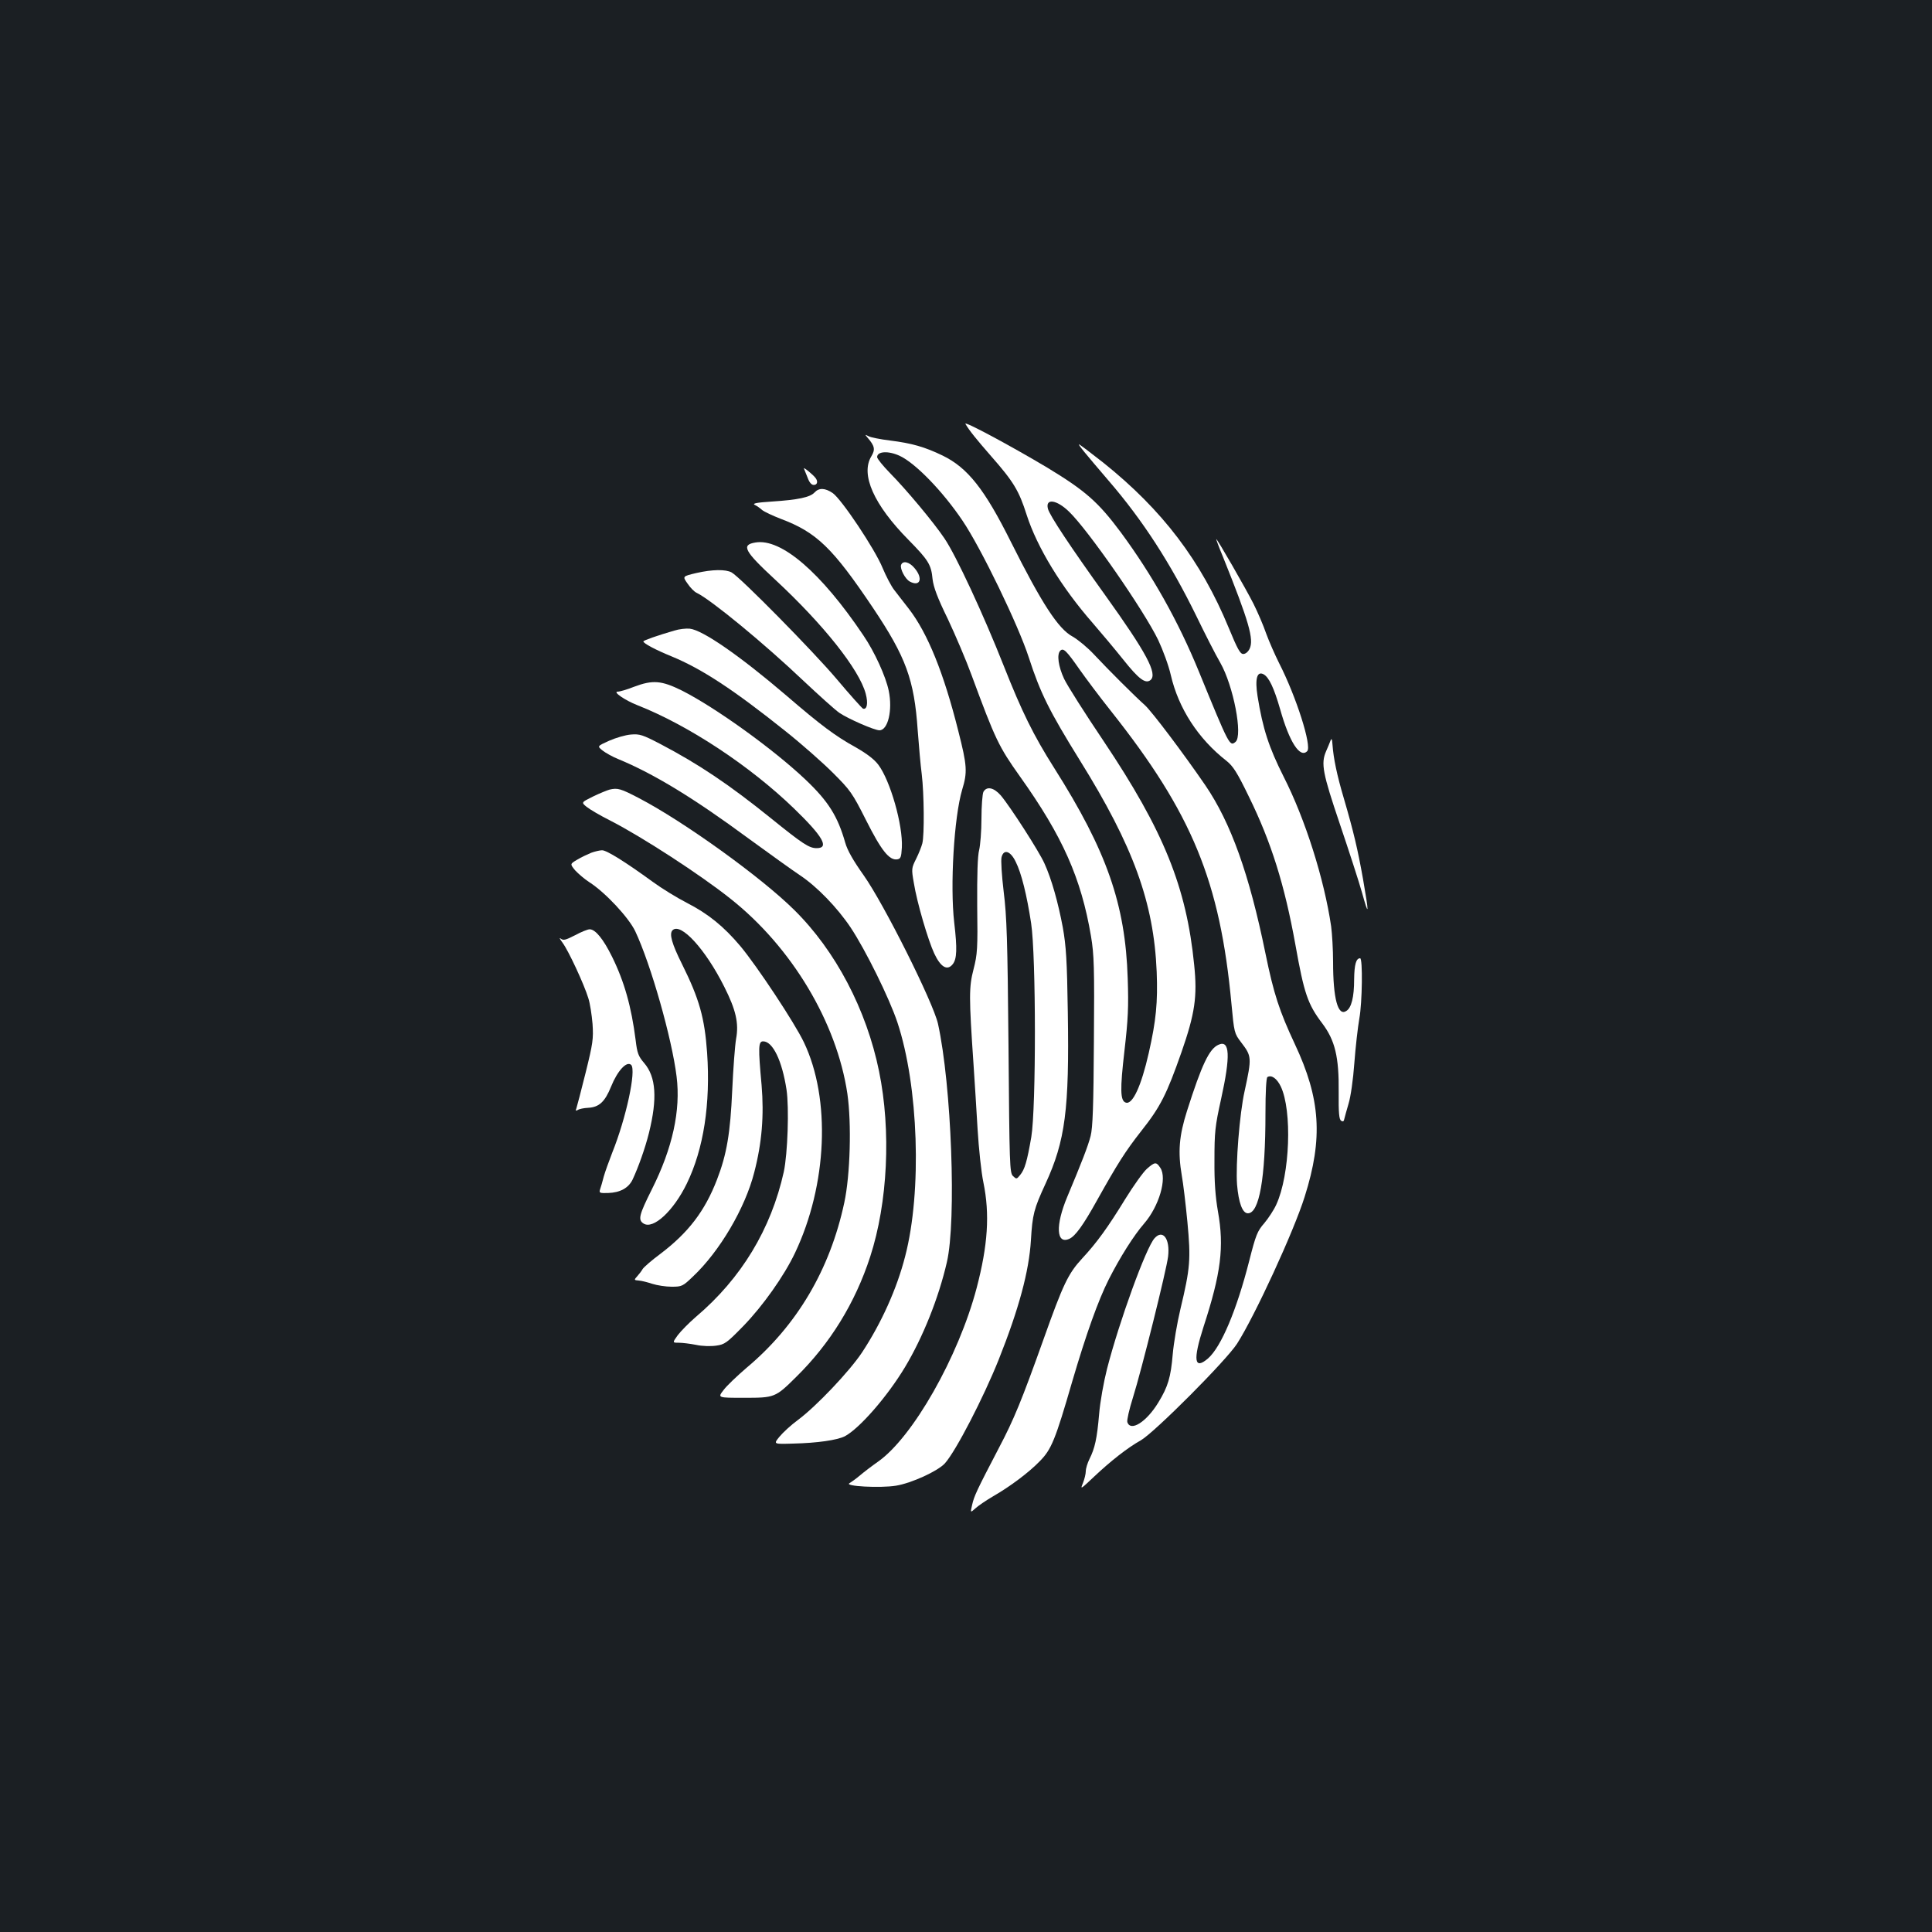 <?xml version="1.0" standalone="no"?>
<!DOCTYPE svg PUBLIC "-//W3C//DTD SVG 20010904//EN"
 "http://www.w3.org/TR/2001/REC-SVG-20010904/DTD/svg10.dtd">
<svg version="1.0" xmlns="http://www.w3.org/2000/svg"
 width="1000pt" height="1000pt" viewBox="0 0 1000 1000"
 preserveAspectRatio="xMidYMid meet">
<rect width="100%" height="100%" fill="#1b1f23"/>
<g transform="translate(0,1000) scale(0.1,-0.1)"
fill="#ffffff" stroke="none">
<path d="M4997 7806 c21 -36 58 -81 132 -166 117 -133 145 -179 185 -305 54
-168 180 -375 342 -560 46 -53 117 -138 157 -188 81 -102 116 -128 142 -107
38 32 -22 143 -235 440 -178 248 -288 413 -296 447 -14 55 45 47 109 -15 99
-95 387 -510 462 -665 24 -51 54 -132 65 -181 40 -173 142 -330 288 -444 34
-27 55 -59 116 -185 116 -236 185 -457 241 -767 45 -253 64 -308 139 -407 66
-88 87 -173 85 -357 -1 -106 2 -141 13 -147 9 -6 14 -3 16 9 2 9 12 45 22 79
11 35 24 126 30 210 6 81 18 186 26 232 15 81 18 311 4 311 -21 0 -30 -32 -31
-109 0 -92 -14 -148 -41 -164 -43 -28 -68 64 -68 254 0 63 -5 146 -10 184 -36
245 -134 555 -246 775 -76 151 -108 248 -135 417 -14 89 -3 131 31 113 28 -15
54 -70 86 -181 48 -171 103 -255 140 -217 25 25 -56 281 -146 457 -21 42 -51
110 -66 151 -14 41 -44 111 -66 155 -39 77 -187 335 -193 335 -1 0 14 -42 35
-92 135 -336 161 -427 138 -476 -8 -16 -21 -27 -33 -27 -16 0 -30 26 -75 135
-143 347 -344 611 -649 855 -66 52 -123 95 -126 95 -6 0 29 -43 154 -189 176
-204 320 -427 454 -701 44 -91 99 -199 123 -240 68 -119 118 -378 79 -410 -30
-25 -32 -21 -190 365 -107 261 -241 499 -404 720 -117 157 -183 215 -381 335
-186 111 -433 244 -423 226z"/>
<path d="M4491 7734 c37 -43 40 -61 19 -96 -57 -94 13 -251 193 -433 102 -104
117 -127 124 -203 5 -41 25 -96 79 -206 39 -83 95 -214 123 -291 123 -333 140
-369 251 -525 220 -309 316 -525 367 -826 16 -96 18 -160 15 -544 -2 -338 -6
-447 -17 -490 -14 -54 -46 -136 -121 -315 -62 -148 -57 -248 11 -217 31 14 72
71 142 197 108 193 147 255 231 362 99 125 131 190 207 406 70 201 83 289 66
453 -40 403 -158 694 -468 1157 -97 144 -189 289 -205 323 -30 64 -39 127 -20
146 16 16 32 0 99 -96 31 -44 104 -142 163 -216 421 -531 565 -882 624 -1516
14 -150 15 -153 50 -199 55 -72 56 -78 18 -253 -26 -115 -47 -381 -39 -484 8
-94 28 -148 56 -148 59 0 91 181 91 517 0 111 4 184 10 188 21 13 49 -7 69
-48 60 -125 48 -458 -23 -612 -12 -27 -41 -71 -62 -96 -36 -41 -44 -61 -78
-195 -65 -255 -145 -445 -213 -505 -72 -62 -79 -9 -24 162 91 279 108 415 75
599 -13 75 -19 151 -18 265 0 145 3 175 34 315 50 226 46 310 -14 282 -47 -21
-86 -103 -162 -342 -41 -129 -48 -212 -27 -335 7 -38 20 -146 29 -240 18 -193
15 -237 -36 -450 -17 -71 -35 -177 -40 -235 -10 -118 -24 -167 -75 -250 -61
-100 -143 -152 -160 -101 -3 10 10 67 29 127 45 143 174 662 182 730 11 92
-27 143 -70 95 -44 -48 -183 -431 -246 -676 -17 -67 -36 -171 -41 -235 -11
-127 -22 -176 -50 -232 -10 -20 -19 -49 -19 -63 0 -14 -7 -42 -15 -62 -14 -34
-12 -32 57 33 86 81 173 150 243 189 72 42 441 412 498 500 92 144 294 582
350 761 96 303 82 507 -51 790 -80 171 -109 259 -152 469 -84 411 -179 676
-311 870 -116 169 -276 381 -313 415 -54 48 -189 183 -262 261 -33 36 -84 78
-112 94 -75 40 -161 174 -319 489 -136 273 -224 385 -354 448 -93 45 -160 64
-273 78 -49 6 -99 16 -110 22 -20 10 -20 10 -5 -8z m165 -93 c81 -37 223 -183
326 -336 96 -142 289 -541 343 -708 60 -185 106 -277 264 -532 277 -445 383
-736 398 -1095 6 -159 -3 -252 -41 -420 -39 -172 -84 -269 -119 -257 -29 9
-30 68 -7 267 19 165 22 227 17 376 -12 384 -109 660 -380 1088 -109 172 -168
293 -261 528 -105 266 -248 574 -308 662 -56 83 -197 252 -282 338 -36 37 -66
74 -66 82 0 30 57 34 116 7z"/>
<path d="M4161 7575 c2 -5 11 -27 19 -47 9 -25 20 -38 32 -38 18 0 23 17 10
35 -13 18 -65 60 -61 50z"/>
<path d="M4216 7451 c-23 -25 -85 -38 -221 -47 -79 -5 -102 -10 -89 -17 11 -5
28 -17 39 -27 11 -9 54 -29 95 -45 187 -70 270 -151 479 -462 170 -254 213
-370 231 -633 6 -80 15 -183 21 -228 12 -99 14 -314 3 -357 -4 -16 -18 -52
-32 -80 -24 -48 -25 -52 -12 -125 16 -101 74 -298 106 -366 33 -70 67 -90 95
-55 22 27 24 80 8 216 -22 191 -1 545 41 687 28 92 26 124 -20 305 -75 299
-158 505 -256 632 -27 34 -61 79 -76 98 -15 19 -42 71 -60 114 -39 96 -212
355 -258 387 -40 27 -71 28 -94 3z"/>
<path d="M3910 7192 c-75 -12 -58 -44 102 -192 250 -232 436 -466 469 -591 13
-49 7 -83 -14 -77 -6 3 -68 72 -137 154 -120 142 -497 525 -543 551 -31 17
-100 16 -183 -3 -72 -17 -72 -17 -45 -55 14 -21 35 -42 46 -47 74 -35 352
-264 555 -457 80 -75 163 -150 185 -165 46 -31 181 -90 207 -90 44 0 69 104
48 205 -15 73 -73 201 -131 286 -219 326 -426 504 -559 481z"/>
<path d="M4664 7076 c-7 -19 21 -73 45 -86 54 -29 70 16 25 69 -27 33 -61 41
-70 17z"/>
<path d="M3490 6736 c-90 -26 -160 -51 -160 -56 0 -10 64 -44 145 -77 158 -65
322 -173 590 -387 83 -66 193 -163 246 -216 90 -90 100 -103 172 -246 79 -157
120 -208 161 -202 18 3 21 11 24 61 6 116 -60 347 -122 429 -22 29 -61 58
-117 90 -105 58 -179 113 -359 268 -241 206 -433 339 -500 346 -19 2 -55 -2
-80 -10z"/>
<path d="M3281 6445 c-35 -14 -73 -25 -84 -25 -27 0 38 -45 102 -70 264 -104
581 -313 810 -534 151 -146 185 -206 118 -206 -39 0 -71 21 -237 155 -217 175
-374 280 -570 383 -94 49 -109 54 -155 50 -27 -2 -78 -17 -112 -32 -62 -28
-62 -28 -35 -50 15 -12 52 -33 82 -45 184 -76 391 -202 673 -410 111 -81 231
-167 267 -191 89 -59 194 -168 263 -271 77 -116 200 -365 242 -491 109 -329
128 -874 40 -1211 -43 -168 -123 -345 -223 -497 -66 -99 -237 -279 -331 -349
-37 -27 -80 -67 -97 -88 -31 -38 -31 -38 70 -35 128 3 229 18 269 38 75 40
219 204 312 359 91 152 173 355 216 542 50 215 24 916 -46 1234 -25 111 -280
621 -385 769 -54 76 -84 129 -95 168 -39 137 -87 214 -206 327 -168 159 -465
372 -638 460 -107 53 -152 57 -250 20z"/>
<path d="M6886 6165 c-4 -11 -14 -35 -22 -53 -28 -64 -18 -114 71 -377 47
-139 99 -299 115 -356 36 -130 37 -113 5 71 -28 156 -48 242 -100 420 -35 118
-53 205 -58 275 -2 31 -5 36 -11 20z"/>
<path d="M3155 5913 c-11 -3 -49 -18 -84 -35 -63 -31 -63 -31 -35 -54 16 -13
72 -46 124 -72 164 -84 467 -281 620 -403 318 -251 551 -641 606 -1010 22
-153 15 -420 -16 -564 -74 -346 -245 -636 -505 -854 -49 -42 -104 -94 -120
-116 -31 -40 -31 -40 105 -40 160 0 163 1 271 108 175 172 305 382 383 622 91
280 109 652 46 960 -65 319 -225 624 -439 835 -168 167 -570 457 -804 579 -94
49 -110 54 -152 44z"/>
<path d="M5090 5901 c-5 -11 -10 -73 -10 -138 0 -65 -6 -138 -12 -163 -8 -30
-11 -125 -10 -288 3 -222 1 -251 -19 -329 -24 -92 -24 -142 0 -493 6 -85 15
-236 21 -335 6 -99 19 -223 30 -275 34 -165 23 -326 -35 -547 -94 -356 -331
-773 -511 -899 -30 -21 -72 -53 -92 -70 -20 -17 -45 -35 -55 -41 -30 -16 159
-26 240 -13 81 13 218 76 254 116 57 64 199 339 278 536 105 264 157 457 167
618 8 134 15 162 76 294 102 222 123 383 115 885 -4 272 -9 345 -26 441 -24
128 -58 250 -95 331 -27 61 -177 294 -226 352 -36 41 -73 49 -90 18z m167
-361 c30 -59 58 -174 80 -318 26 -170 26 -958 1 -1107 -22 -127 -34 -168 -58
-197 -18 -22 -19 -22 -37 -5 -17 17 -18 57 -23 670 -5 555 -9 674 -25 802 -10
83 -15 163 -11 178 11 44 46 33 73 -23z"/>
<path d="M3060 5586 c-19 -8 -52 -23 -73 -36 -37 -22 -37 -22 -10 -55 16 -17
48 -45 73 -61 83 -53 204 -183 238 -254 81 -172 190 -556 214 -752 22 -175
-21 -371 -128 -584 -66 -132 -73 -158 -43 -177 50 -32 155 65 224 207 87 179
123 412 105 677 -13 181 -40 278 -130 459 -53 106 -67 157 -49 175 42 42 170
-97 268 -293 60 -119 76 -188 61 -269 -6 -35 -15 -155 -20 -266 -10 -222 -28
-331 -79 -463 -63 -163 -148 -274 -293 -384 -46 -34 -87 -70 -92 -79 -5 -9
-17 -25 -27 -36 -18 -20 -18 -21 7 -23 15 -1 46 -9 70 -17 25 -8 70 -15 100
-15 53 0 58 2 111 53 138 130 270 354 317 539 40 154 51 295 38 451 -18 197
-17 227 8 227 50 0 98 -100 121 -250 14 -94 6 -330 -14 -425 -66 -297 -220
-552 -455 -751 -36 -31 -78 -74 -94 -95 -28 -39 -28 -39 5 -39 19 0 59 -5 90
-11 31 -7 77 -8 104 -4 44 6 55 14 140 101 101 104 211 259 268 379 167 352
186 797 46 1090 -48 101 -243 395 -329 498 -86 102 -166 167 -277 224 -49 25
-129 74 -177 109 -140 102 -239 164 -262 163 -11 0 -37 -6 -56 -13z"/>
<path d="M2976 5159 c-49 -25 -60 -28 -74 -17 -9 7 -4 -3 10 -22 30 -40 111
-214 133 -286 9 -27 18 -87 22 -134 5 -77 2 -100 -36 -253 -23 -93 -45 -176
-48 -185 -5 -11 -3 -13 8 -7 7 5 31 10 53 11 57 3 87 31 119 110 33 82 81 134
104 112 27 -28 -26 -275 -98 -454 -17 -44 -37 -99 -44 -124 -6 -25 -15 -54
-19 -66 -6 -19 -2 -20 41 -19 63 2 106 26 127 69 30 64 65 162 85 242 44 178
37 290 -25 362 -30 35 -36 51 -44 119 -22 172 -58 301 -122 431 -45 91 -86
142 -116 142 -10 0 -45 -14 -76 -31z"/>
<path d="M5936 3950 c-19 -17 -69 -87 -111 -155 -92 -150 -148 -227 -224 -309
-72 -78 -98 -132 -200 -419 -113 -316 -152 -412 -231 -562 -115 -220 -128
-249 -138 -293 -10 -43 -10 -43 17 -19 14 13 55 41 91 62 87 50 185 123 242
182 60 61 80 109 168 413 72 245 134 419 189 528 58 114 129 227 183 289 77
89 120 234 84 288 -21 32 -28 32 -70 -5z"/>
</g>
</svg>
